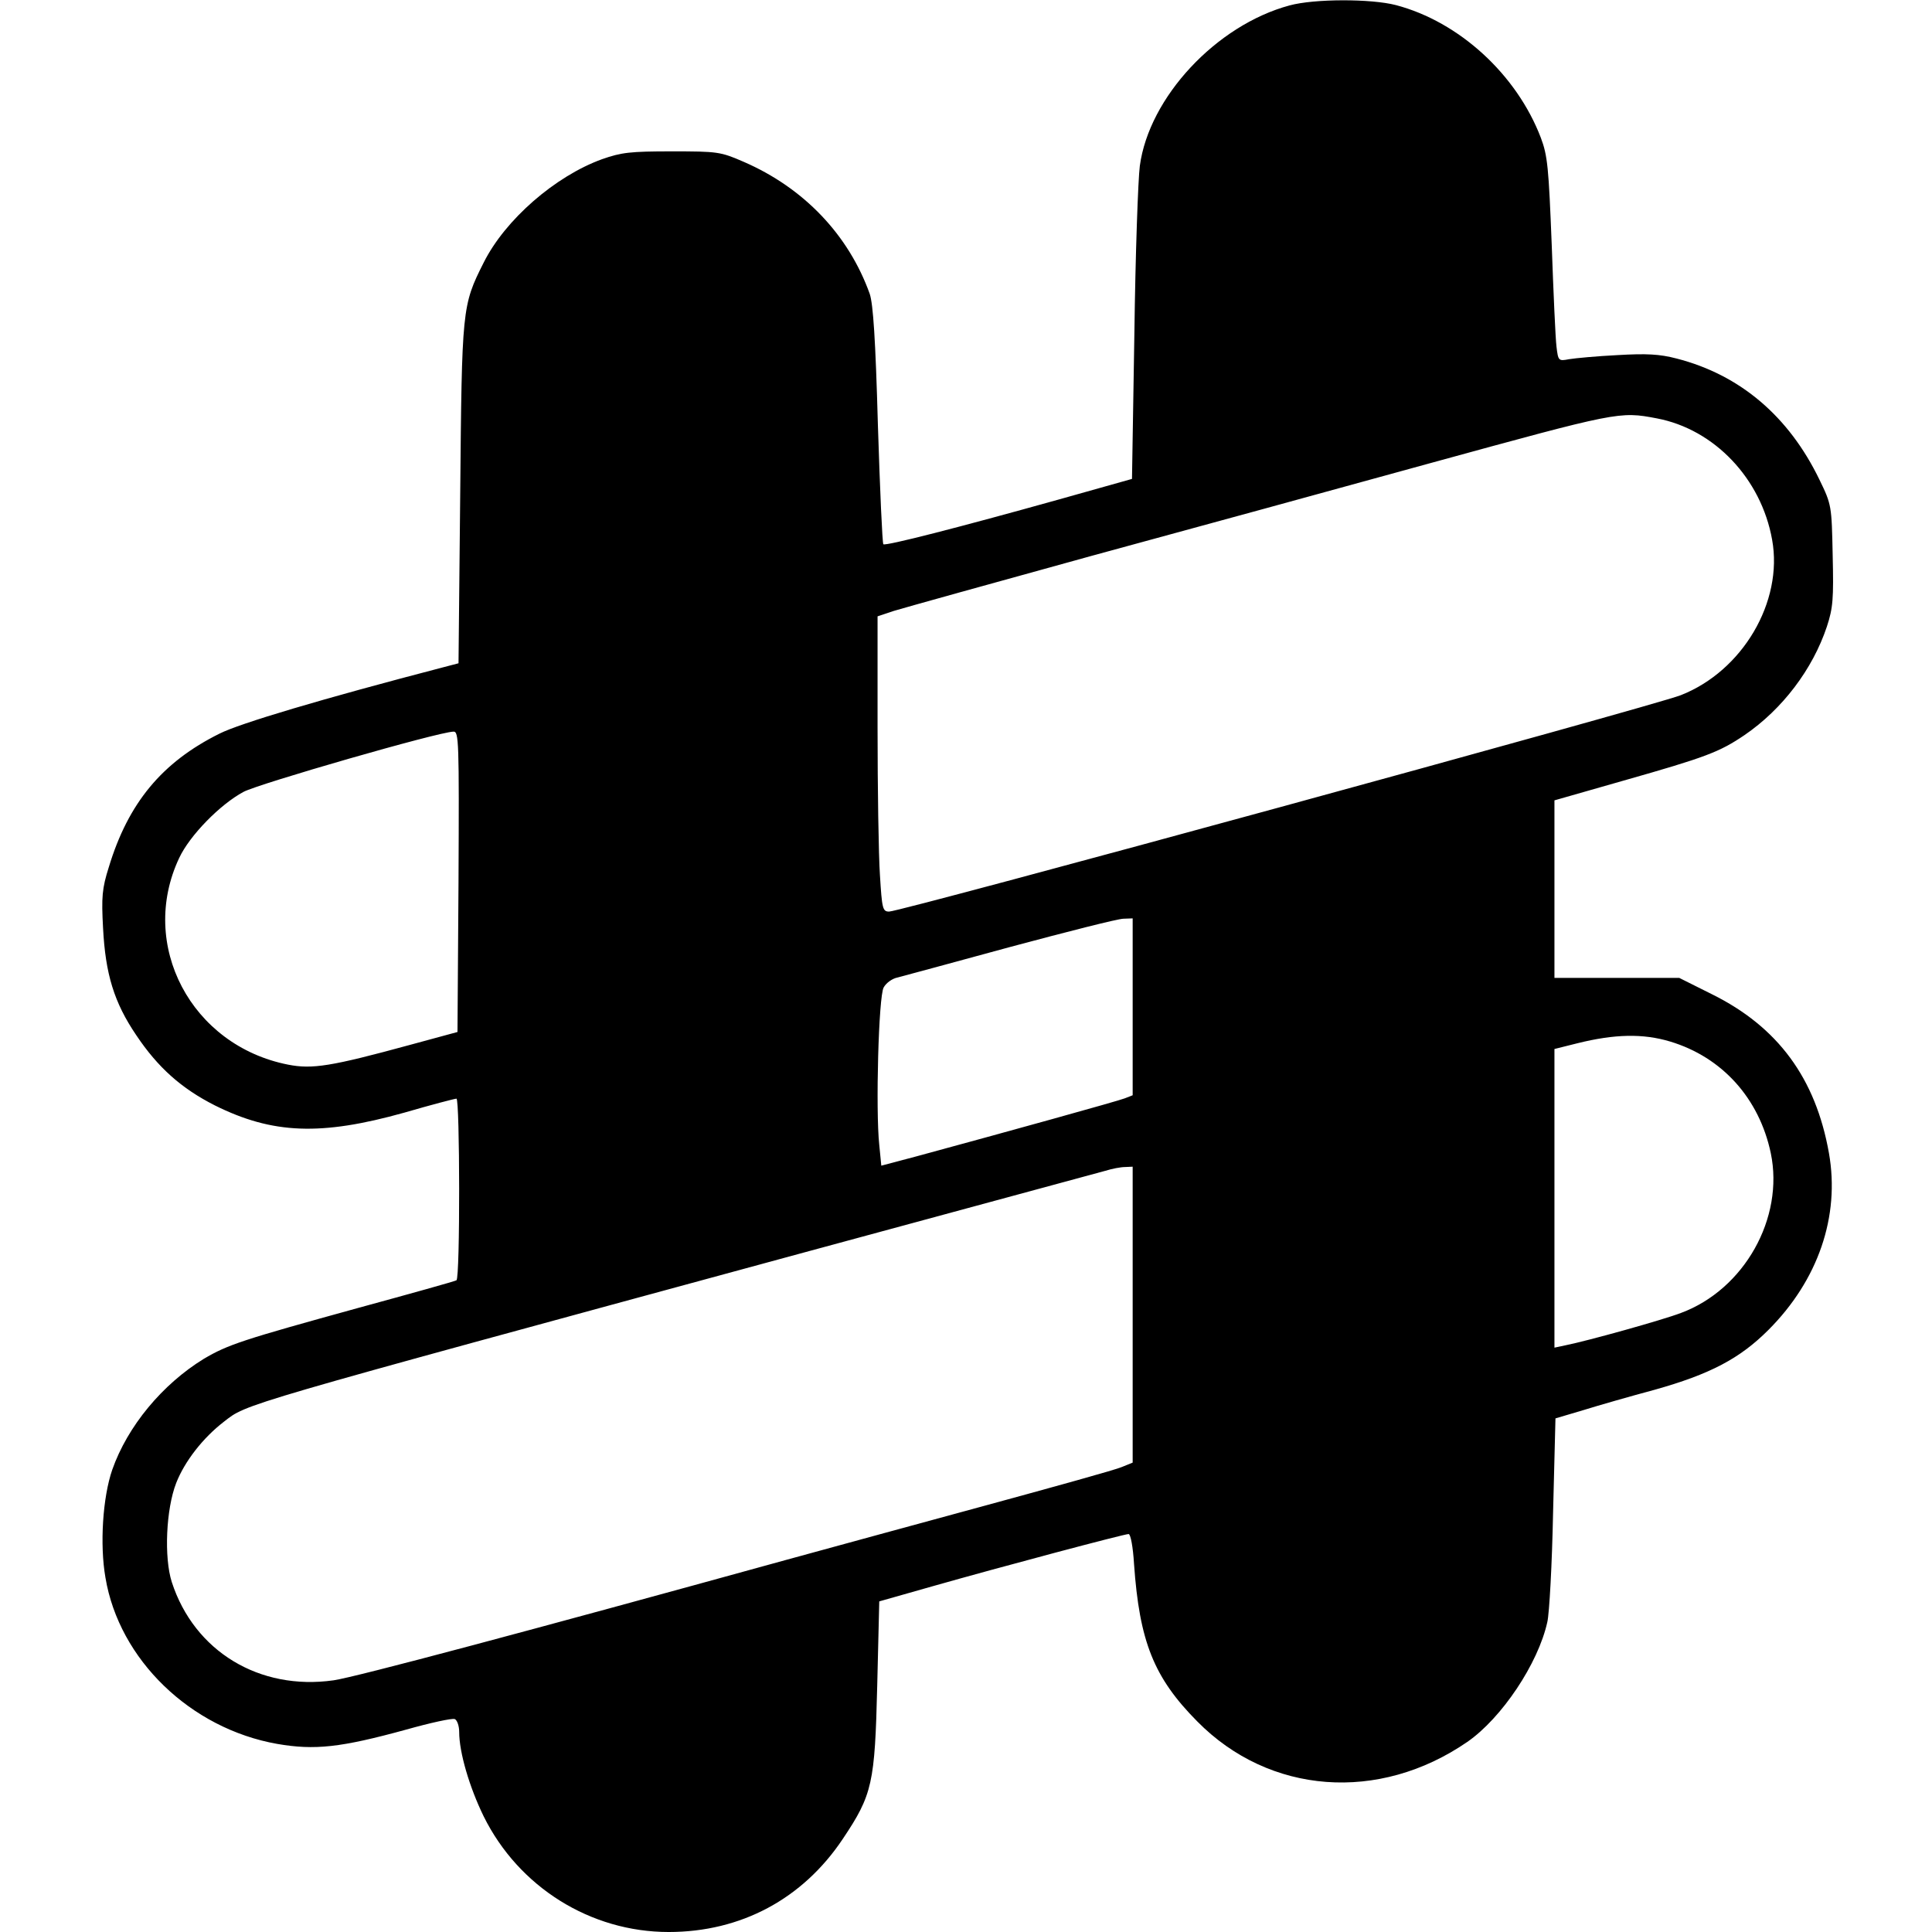 <?xml version="1.0" standalone="no"?>
<!DOCTYPE svg PUBLIC "-//W3C//DTD SVG 20010904//EN"
 "http://www.w3.org/TR/2001/REC-SVG-20010904/DTD/svg10.dtd">
<svg version="1.0" xmlns="http://www.w3.org/2000/svg"
 width="568pt" height="568pt" viewBox="0 0 568 568"
 preserveAspectRatio="xMidYMid meet">
<g transform="translate(0,568) scale(0.1,-0.1)"
fill="#000000" stroke="none">
<path d="M3791 5664 c-215 -58 -413 -270 -440 -472 -5 -37 -13 -259 -16 -494
l-7 -426 -217 -61 c-290 -81 -508 -137 -514 -131 -3 3 -10 160 -16 350 -7 253
-14 356 -24 386 -62 173 -193 311 -370 388 -69 30 -77 31 -212 31 -122 0 -148
-3 -205 -23 -138 -50 -285 -178 -348 -304 -64 -127 -64 -134 -69 -680 l-5
-498 -42 -11 c-361 -94 -602 -166 -661 -196 -169 -84 -268 -204 -325 -392 -20
-63 -22 -88 -17 -180 7 -134 32 -218 98 -315 63 -94 132 -156 231 -206 169
-84 311 -90 557 -21 79 23 148 41 153 41 10 0 11 -527 0 -534 -5 -3 -134 -39
-288 -81 -341 -94 -384 -108 -455 -150 -122 -75 -224 -198 -269 -326 -28 -81
-37 -220 -20 -317 40 -241 250 -444 505 -489 110 -19 186 -11 379 42 71 20
135 34 143 31 7 -3 13 -20 13 -38 0 -60 30 -162 72 -248 103 -208 314 -340
544 -340 212 0 394 97 512 274 87 130 94 163 101 450 l6 248 155 44 c204 58
565 154 578 154 6 0 13 -38 16 -88 16 -228 58 -334 186 -463 212 -215 534
-239 794 -60 101 70 208 230 235 352 6 25 14 171 17 323 l7 276 81 24 c45 14
139 41 210 60 164 46 251 92 335 176 146 146 211 334 178 520 -39 220 -150
371 -344 467 l-96 48 -184 0 -183 0 0 261 0 261 203 58 c243 69 282 84 356
134 111 76 200 193 242 319 18 55 20 81 17 210 -3 145 -3 148 -39 222 -90 186
-233 308 -420 356 -50 13 -88 15 -174 10 -60 -3 -124 -9 -142 -12 -31 -6 -32
-5 -37 37 -3 24 -9 159 -14 299 -9 227 -12 262 -32 315 -71 186 -240 341 -426
390 -73 19 -240 19 -313 -1z m1080 -1214 c169 -32 307 -177 339 -357 33 -182
-87 -386 -269 -457 -82 -32 -2292 -636 -2327 -636 -19 0 -21 8 -27 107 -4 58
-7 254 -7 434 l0 327 48 16 c26 8 288 81 582 162 294 80 740 202 990 271 558
153 561 154 671 133z m-3523 -1362 l-3 -442 -140 -38 c-231 -63 -287 -72 -358
-58 -285 56 -441 352 -320 608 31 66 120 157 189 194 45 24 572 176 617 177
16 1 17 -25 15 -441z m1982 -368 l0 -260 -23 -9 c-20 -8 -345 -98 -614 -171
l-102 -27 -6 61 c-11 102 -2 438 13 463 7 13 25 26 40 29 15 4 164 44 332 90
168 45 317 83 333 83 l27 1 0 -260z m1580 -102 c153 -46 262 -167 296 -328 40
-191 -78 -401 -264 -470 -55 -21 -274 -82 -339 -95 l-33 -7 0 439 0 439 68 17
c109 27 192 29 272 5z m-1580 -803 l0 -435 -32 -13 c-18 -8 -195 -57 -393
-111 -198 -54 -463 -126 -590 -161 -761 -210 -1271 -346 -1334 -355 -218 -31
-410 85 -476 289 -23 72 -17 214 13 291 25 64 79 133 140 180 70 54 22 40
1692 494 476 129 881 239 900 244 19 6 45 11 58 11 l22 1 0 -435z"/>
</g>
</svg>
